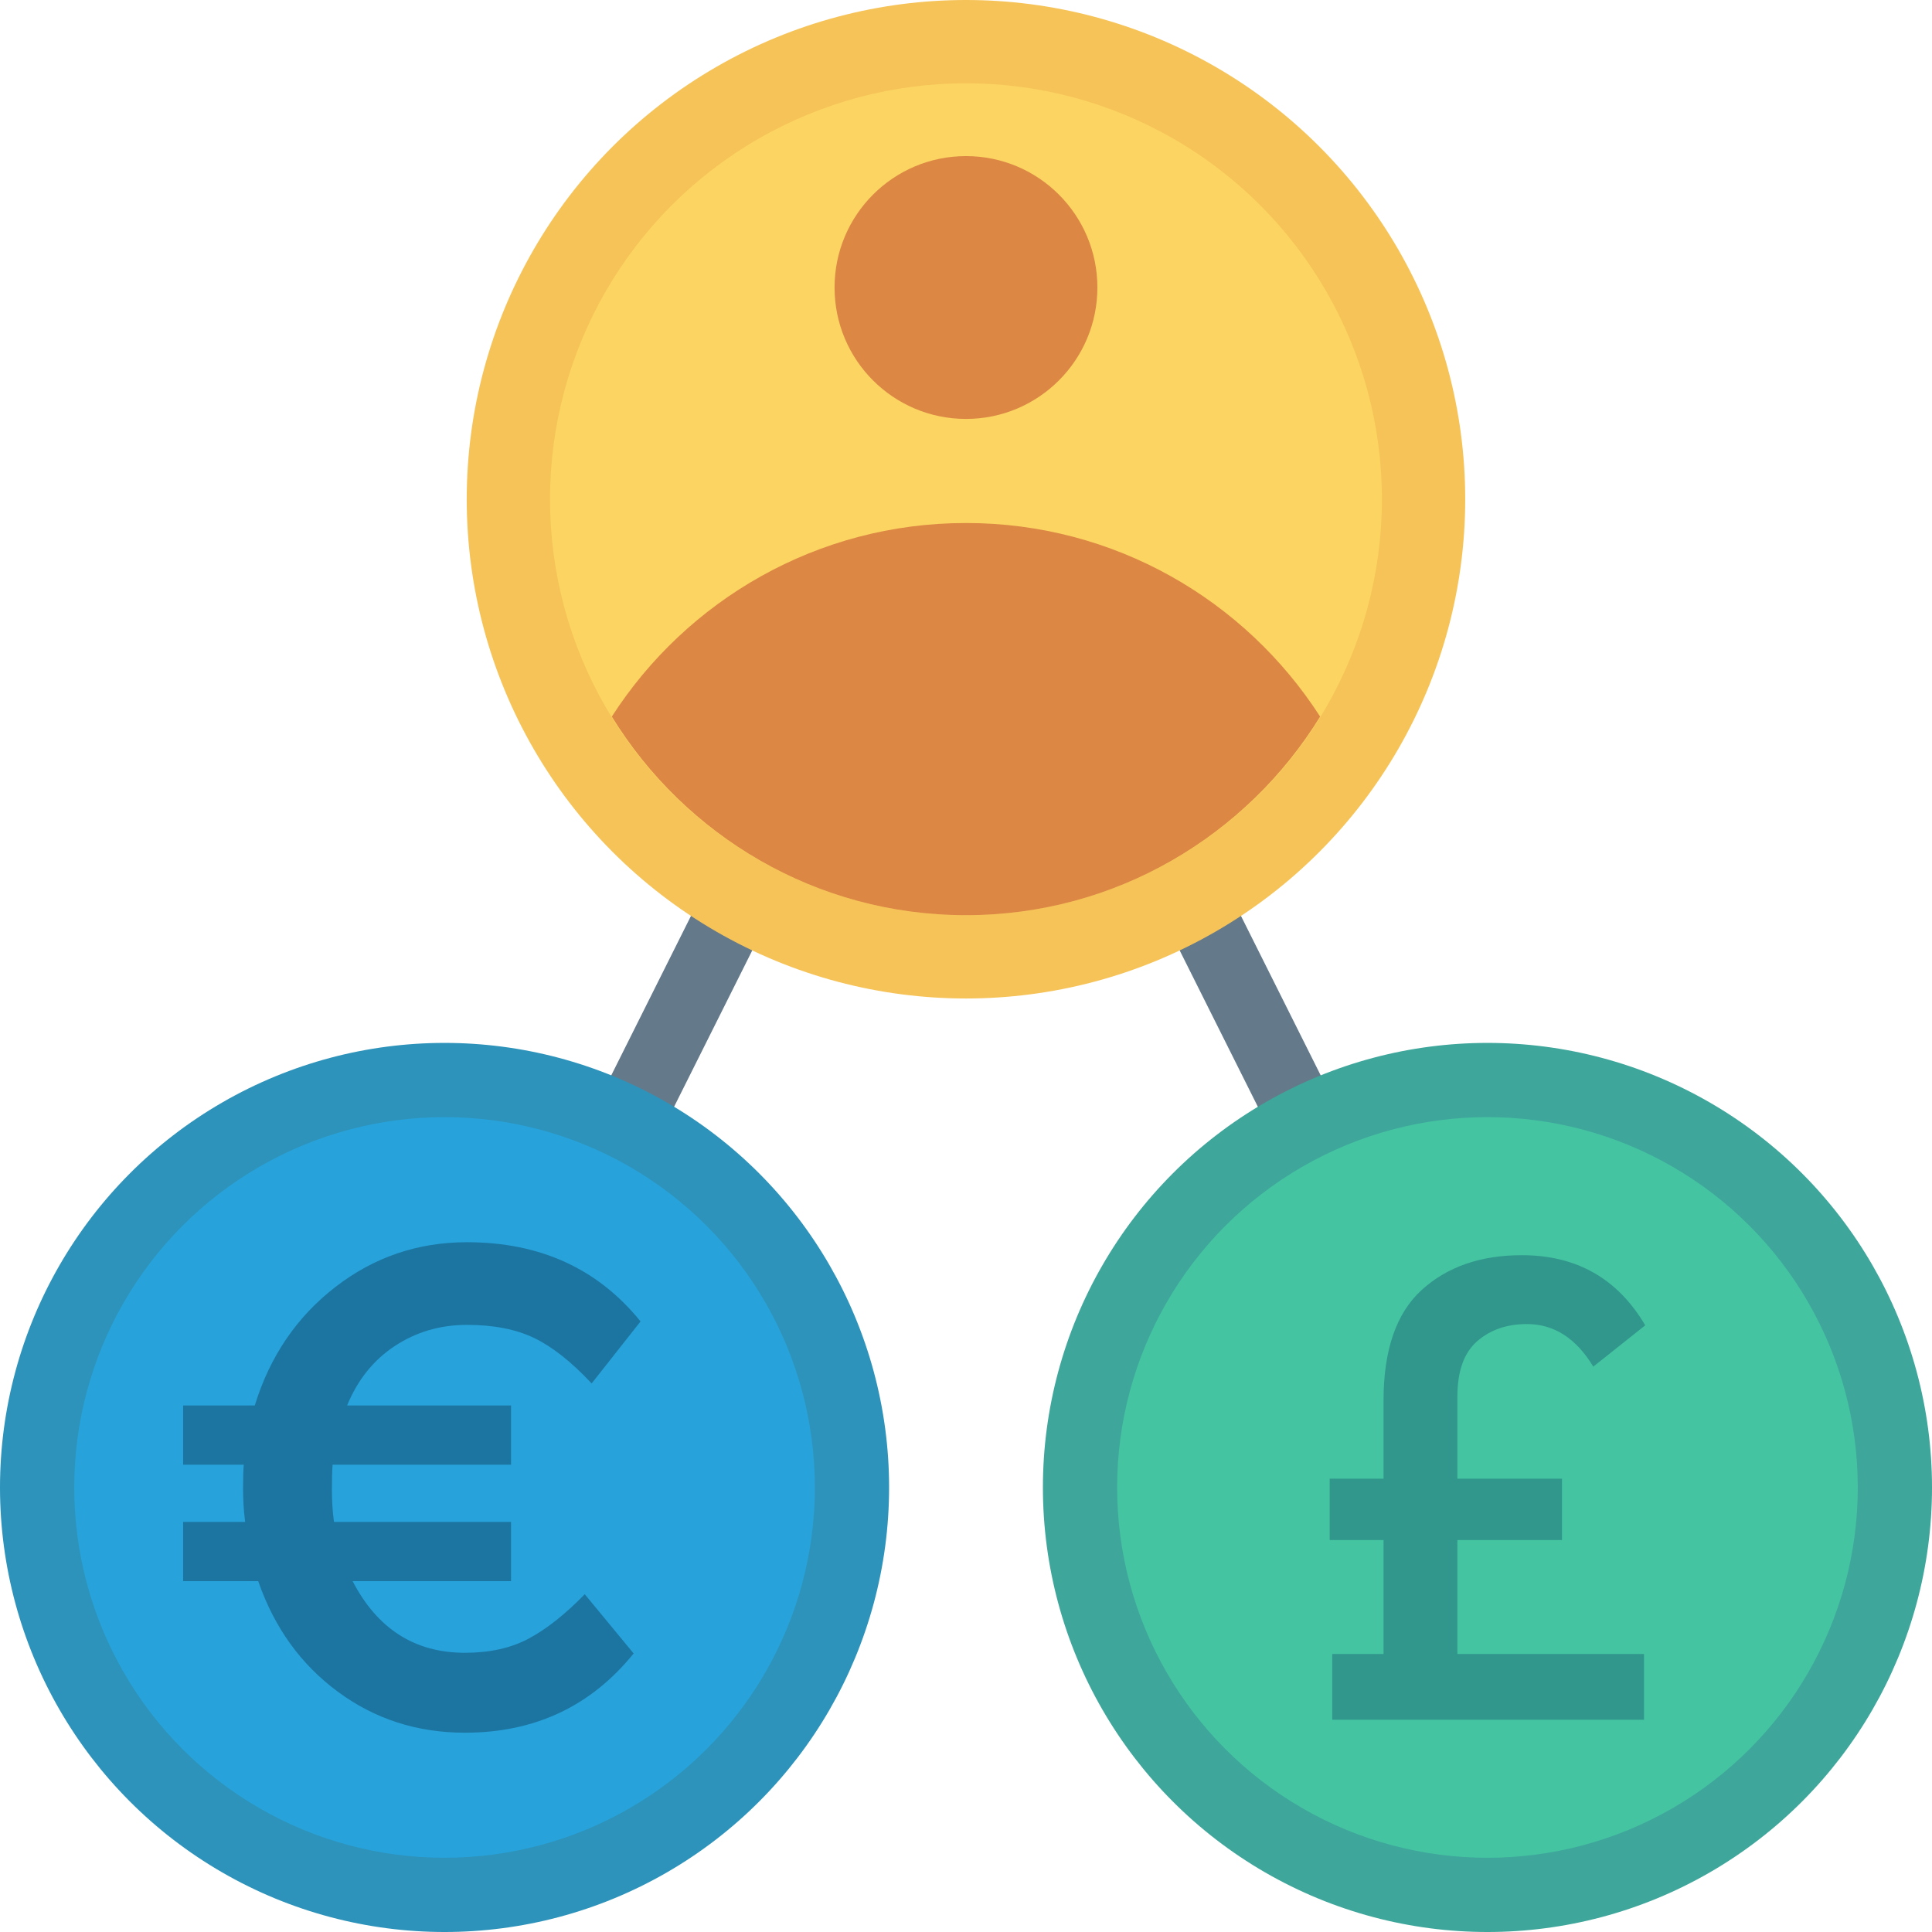 <?xml version="1.0" encoding="iso-8859-1"?>
<!-- Generator: Adobe Illustrator 19.0.0, SVG Export Plug-In . SVG Version: 6.00 Build 0)  -->
<svg xmlns="http://www.w3.org/2000/svg" xmlns:xlink="http://www.w3.org/1999/xlink" version="1.1" id="Layer_1" x="0px" y="0px" viewBox="0 0 491.535 491.535" style="enable-background:new 0 0 491.535 491.535;" xml:space="preserve">
<polygon style="fill:#64798A;" points="370.447,382.432 245.76,133.063 121.073,382.432 105.085,374.438 245.76,93.101   386.435,374.438 "/>
<circle style="fill:#2D93BA;" cx="113.101" cy="378.435" r="113.101"/>
<circle style="fill:#27A2DB;" cx="113.101" cy="378.435" r="94.218"/>
<path style="fill:#1C75A1;" d="M46.593,372.653v-15.076h18.228c3.851-12.501,10.683-22.55,20.51-30.145  c9.813-7.595,20.967-11.389,33.475-11.389c18.57,0,33.29,6.718,44.158,20.154l-12.437,15.775  c-5.149-5.491-10.027-9.349-14.634-11.567c-4.621-2.218-10.312-3.33-17.087-3.33c-6.789,0-12.894,1.783-18.314,5.341  c-5.434,3.566-9.499,8.622-12.181,15.161h41.705v15.076H84.618c-0.114,1.398-0.171,3.53-0.171,6.397c0,2.86,0.171,5.577,0.528,8.144  h45.042v15.076H89.71c6.304,12.152,15.832,18.228,28.569,18.228c6.304,0,11.71-1.198,16.203-3.594  c4.507-2.396,9.271-6.162,14.291-11.303l12.437,15.069c-10.868,13.443-25.174,20.161-42.931,20.161  c-12.152,0-22.935-3.48-32.334-10.433c-9.414-6.946-16.16-16.324-20.253-28.126H46.593v-15.076h15.775  c-0.357-2.803-0.528-5.605-0.528-8.408c0-2.803,0.057-4.849,0.171-6.133H46.593z"/>
<circle style="fill:#3EA69B;" cx="378.435" cy="378.435" r="113.101"/>
<circle style="fill:#44C4A1;" cx="378.435" cy="378.435" r="94.218"/>
<path style="fill:#31978C;" d="M370.783,355.338v20.867h26.613v15.613h-26.613v28.984h47.48v16.729h-79.319v-16.729H352v-28.984  h-13.706v-15.613H352v-19.909c0-12.842,3.236-22.215,9.708-28.11c6.491-5.895,14.971-8.843,25.497-8.843  c13.911,0,24.363,5.951,31.374,17.844l-13.223,10.508c-4.352-7.216-9.987-10.833-16.887-10.833c-5.096,0-9.317,1.46-12.665,4.38  C372.457,344.17,370.783,348.866,370.783,355.338z"/>
<circle style="fill:#F6C358;" cx="245.76" cy="127.017" r="127.017"/>
<circle style="fill:#FCD462;" cx="245.76" cy="127.017" r="105.825"/>
<g>
	<path style="fill:#DC8744;" d="M245.76,232.838c38.148,0,71.481-20.253,90.1-50.525c-19.052-29.615-52.27-49.25-90.1-49.25   s-71.049,19.635-90.1,49.25C174.279,212.586,207.612,232.838,245.76,232.838z"/>
	<circle style="fill:#DC8744;" cx="245.76" cy="73.149" r="33.434"/>
</g>
<g>
</g>
<g>
</g>
<g>
</g>
<g>
</g>
<g>
</g>
<g>
</g>
<g>
</g>
<g>
</g>
<g>
</g>
<g>
</g>
<g>
</g>
<g>
</g>
<g>
</g>
<g>
</g>
<g>
</g>
</svg>
